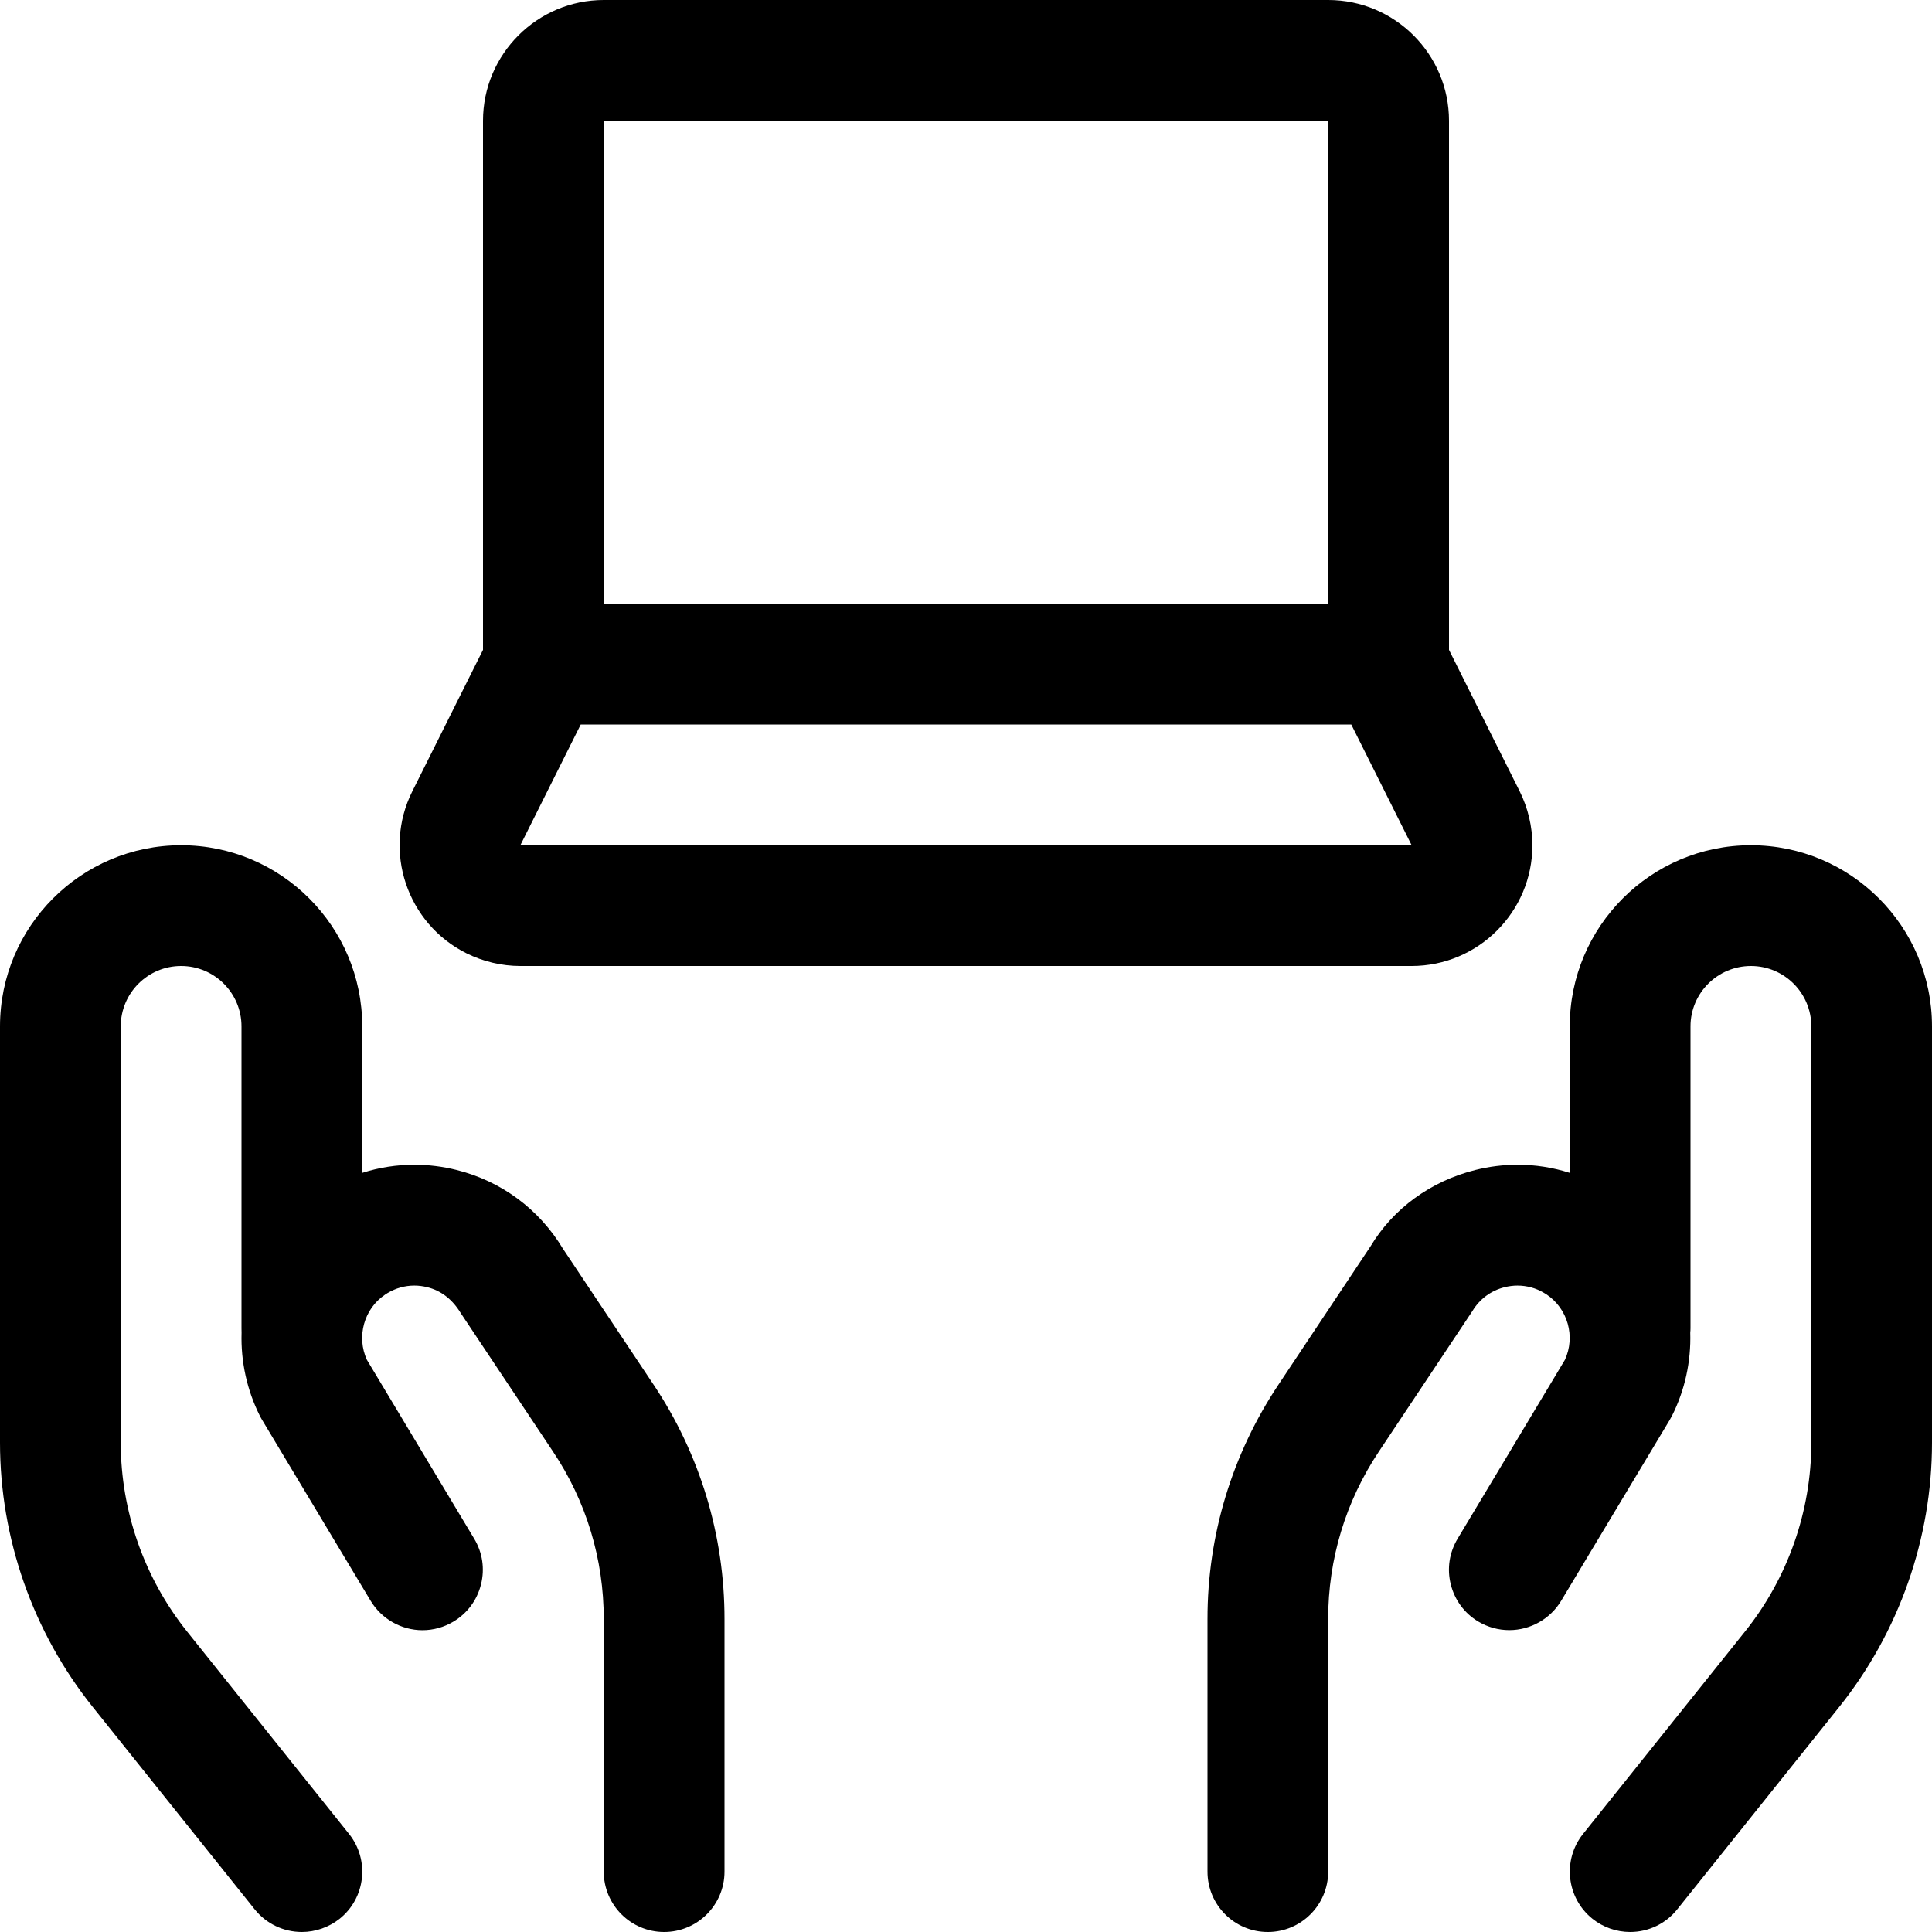 
<svg version="1.1" id="target" xmlns="http://www.w3.org/2000/svg" xmlns:xlink="http://www.w3.org/1999/xlink" x="0px" y="0px"
	 viewBox="0 0 24 24" style="enable-background:new 0 0 24 24;" xml:space="preserve">
<g>
	<title>programming-hold-laptop</title>
	<path d="M8.25,24c-0.414,0-0.75-0.336-0.75-0.75v-3.136c0.001-0.744-0.217-1.465-0.631-2.083l-1.143-1.715
		c-0.106-0.176-0.248-0.284-0.419-0.326c-0.053-0.013-0.106-0.02-0.16-0.02c-0.116,0-0.231,0.032-0.333,0.093l-0.031,0.02
		c-0.26,0.174-0.358,0.521-0.225,0.81l1.333,2.222c0.103,0.172,0.133,0.373,0.084,0.568s-0.17,0.358-0.342,0.461
		c-0.116,0.07-0.25,0.107-0.385,0.107c-0.262,0-0.508-0.14-0.643-0.364l-1.35-2.25c-0.009-0.014-0.018-0.032-0.027-0.049
		c-0.159-0.316-0.238-0.672-0.227-1.031C3.001,16.537,3,16.519,3,16.5v-3.75C3,12.336,2.664,12,2.25,12S1.5,12.336,1.5,12.75v5.172
		c0,0.848,0.292,1.68,0.822,2.343l2.014,2.517c0.258,0.323,0.206,0.796-0.117,1.054C4.086,23.941,3.92,24,3.75,24
		c-0.229,0-0.443-0.103-0.586-0.281L1.15,21.202C0.408,20.274,0,19.109,0,17.922V12.75c0-1.241,1.009-2.25,2.25-2.25
		s2.25,1.009,2.25,2.25v1.82c0.209-0.067,0.427-0.101,0.647-0.101c0.176,0,0.353,0.022,0.525,0.065
		c0.557,0.139,1.026,0.487,1.322,0.98l1.123,1.684C8.696,18.064,9.001,19.073,9,20.115v3.135C9,23.664,8.664,24,8.25,24z"/>
	<path d="M20.25,24c-0.169,0-0.336-0.058-0.468-0.164c-0.323-0.259-0.375-0.731-0.117-1.054l2.014-2.517
		c0.53-0.662,0.822-1.494,0.822-2.342V12.75c0-0.414-0.336-0.75-0.75-0.75S21,12.336,21,12.75v3.75c0,0.019-0.001,0.037-0.003,0.055
		c0.011,0.359-0.067,0.715-0.227,1.033c-0.009,0.018-0.019,0.036-0.03,0.054l-1.347,2.244c-0.135,0.225-0.382,0.364-0.644,0.364
		c-0.136,0-0.269-0.037-0.386-0.107c-0.171-0.102-0.292-0.266-0.341-0.461c-0.049-0.195-0.018-0.396,0.085-0.568l1.333-2.222
		c0.133-0.289,0.036-0.636-0.23-0.813l-0.033-0.02c-0.095-0.057-0.21-0.089-0.326-0.089c-0.053,0-0.107,0.007-0.16,0.02
		c-0.169,0.042-0.311,0.147-0.4,0.296l-1.161,1.744c-0.414,0.619-0.632,1.34-0.631,2.084v3.136c0,0.414-0.336,0.75-0.75,0.75
		S15,23.664,15,23.25v-3.136c-0.001-1.042,0.305-2.05,0.884-2.917l1.141-1.714c0.28-0.468,0.746-0.81,1.303-0.949
		c0.172-0.043,0.349-0.065,0.525-0.065c0.22,0,0.438,0.034,0.647,0.101v-1.82c0-1.241,1.009-2.25,2.25-2.25S24,11.509,24,12.75
		v5.172c0,1.188-0.409,2.352-1.151,3.28l-2.014,2.517C20.693,23.897,20.479,24,20.25,24z"/>
	<path d="M6.464,12c-0.231,0-0.463-0.055-0.67-0.158c-0.74-0.369-1.042-1.272-0.672-2.012L6,8.073V1.5C6,0.673,6.673,0,7.5,0h9
		C17.327,0,18,0.673,18,1.5v6.573l0.878,1.757c0.103,0.207,0.158,0.439,0.158,0.67c0,0.827-0.673,1.5-1.5,1.5H6.464z M6.464,10.5
		l11.072,0L16.786,9H7.214L6.464,10.5z M16.5,7.5v-6h-9l0,6H16.5z"/>
</g>
</svg>
